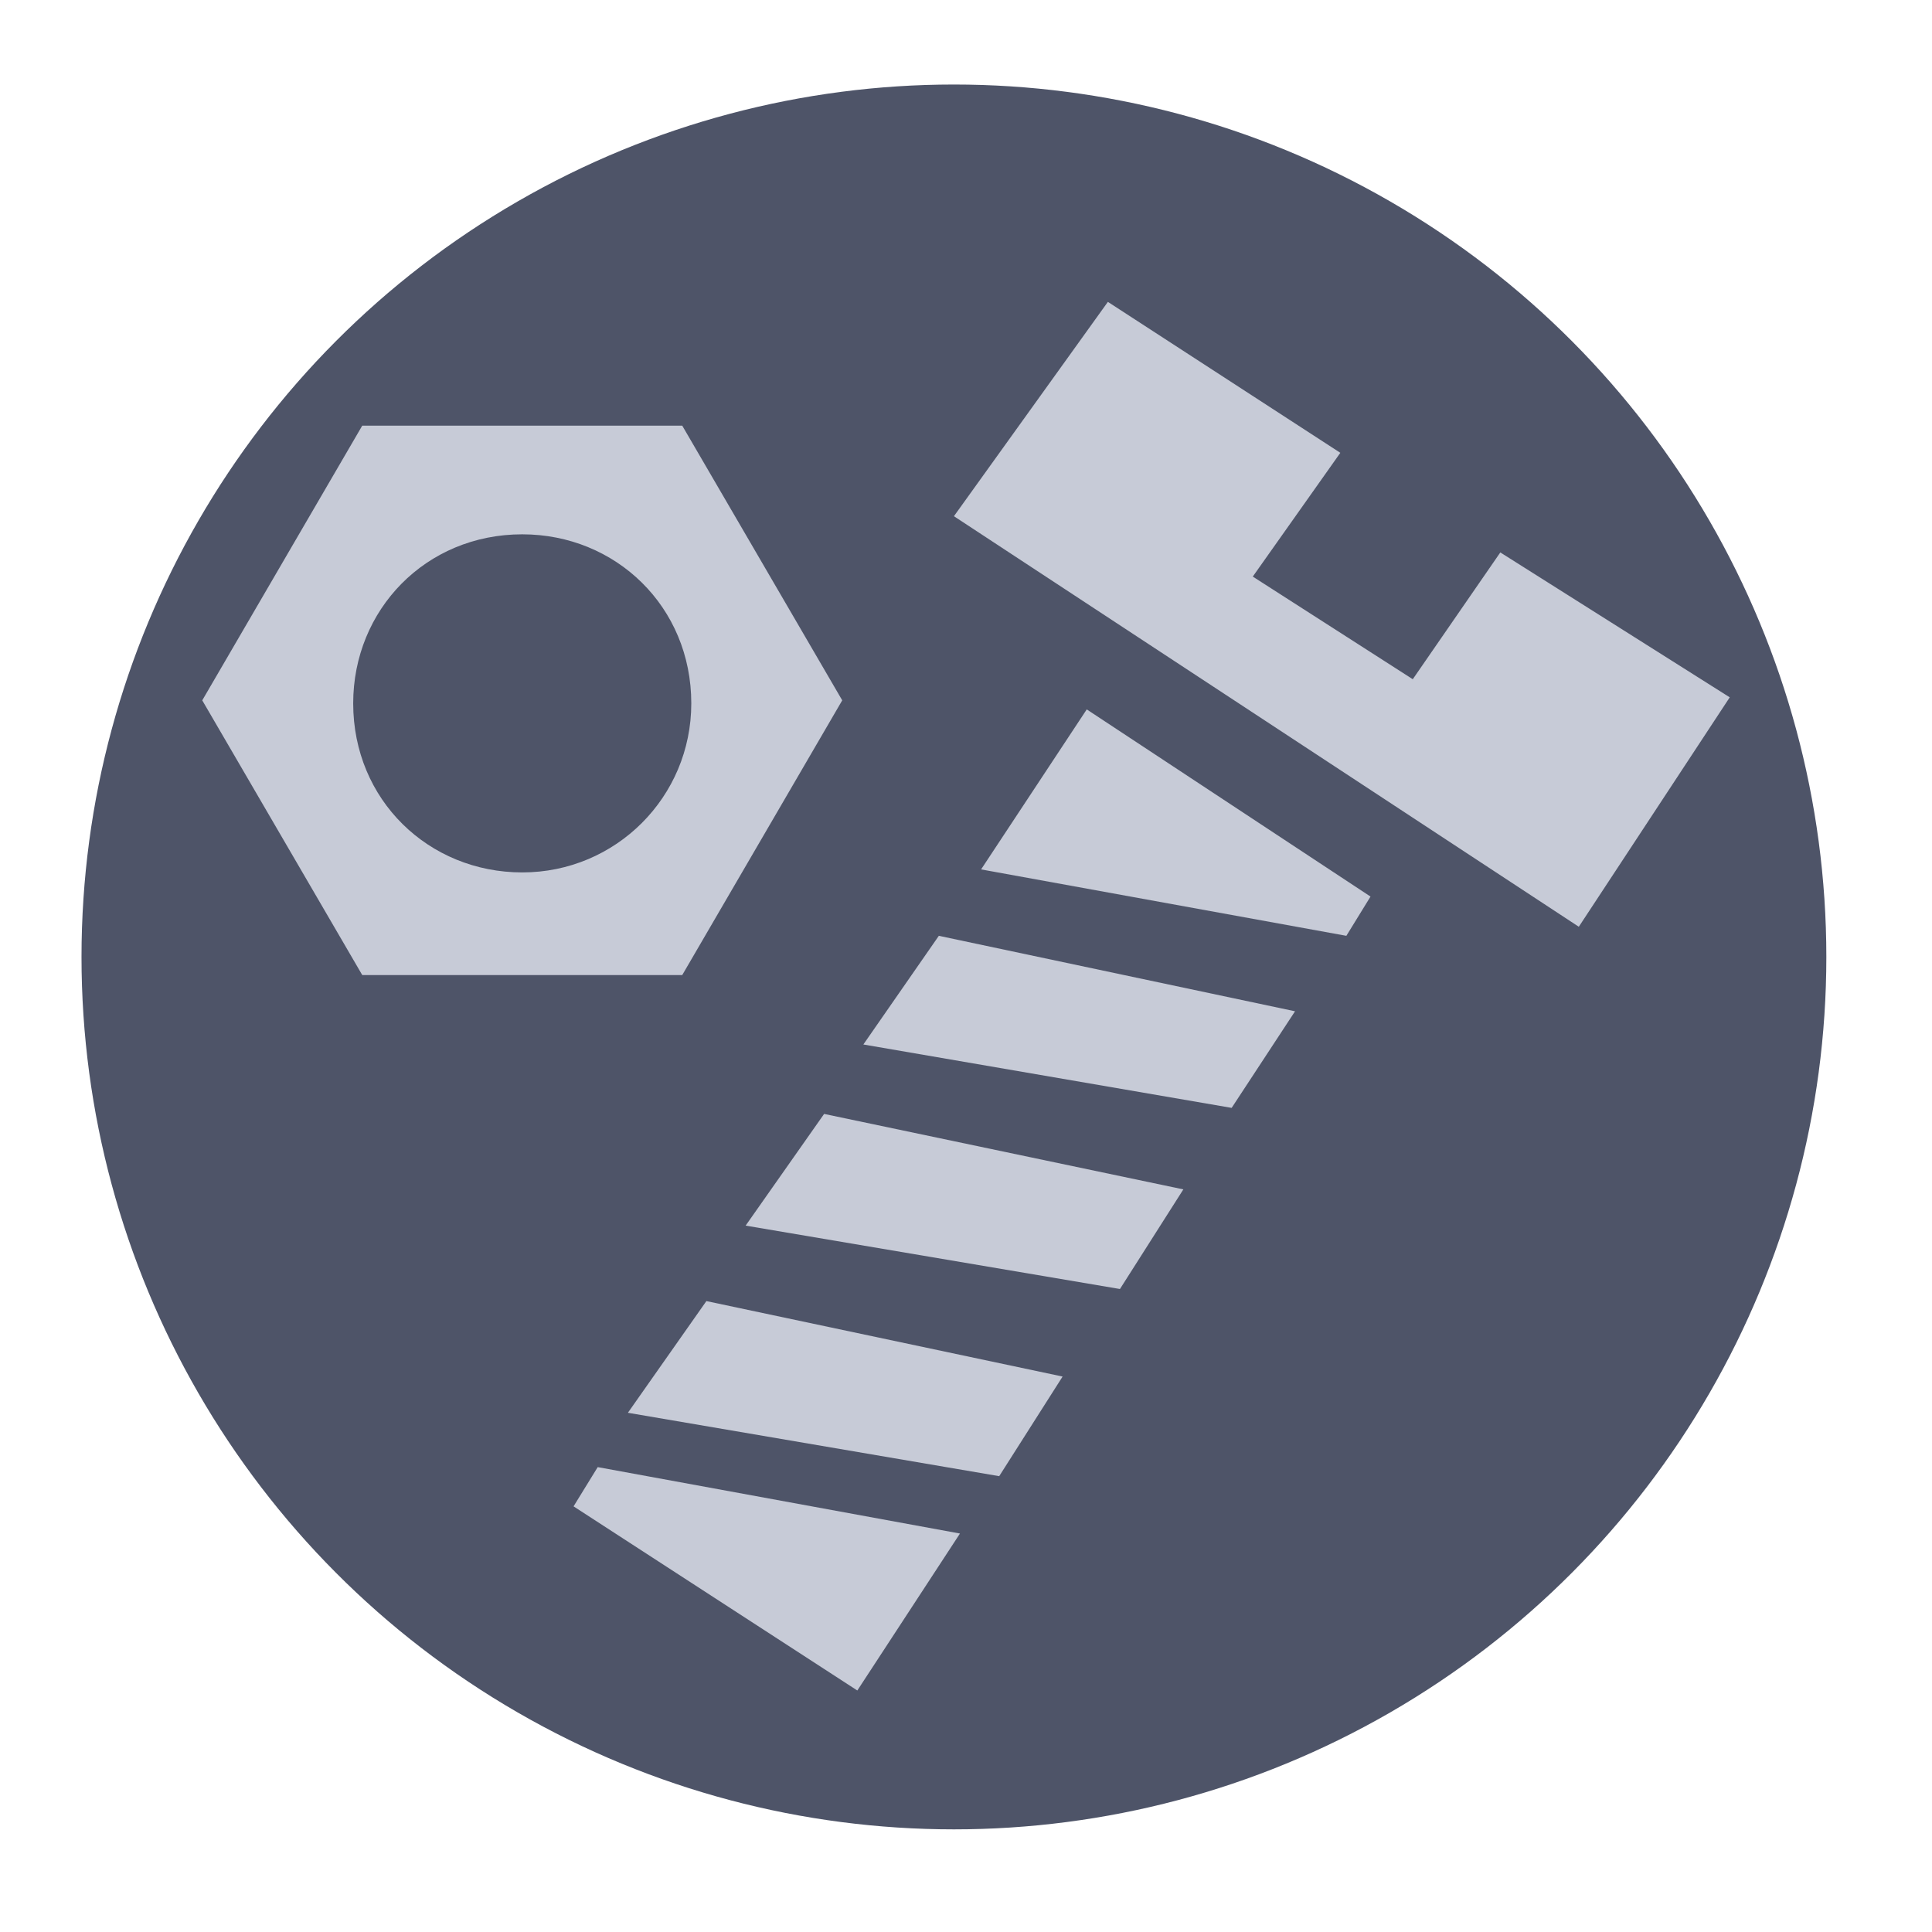 <svg xmlns="http://www.w3.org/2000/svg" viewBox="0 0 64 64" enable-background="new 0 0 64 64"><style type="text/css">.st0{fill:#4E5468;} .st1{fill:#C7CBD7;}</style><circle class="st0" cx="31.6" cy="31.7" r="28.9"/><path class="st1" d="M22.6 14.1h-10.6l-5.3 9.1 5.3 9.1h10.6l5.3-9.1-5.3-9.1zm-5.3 14.8c-3.1 0-5.6-2.4-5.6-5.6 0-3.1 2.4-5.6 5.6-5.6 3.1 0 5.6 2.4 5.6 5.6 0 3.1-2.5 5.6-5.6 5.6zM49.7 18.3l-2.9 4.2-5.3-3.4 2.9-4.1-7.7-5-5.1 7.1 20.7 13.6 5-7.6zM36 23.5l-3.5 5.3 12.1 2.2.8-1.3zM31.1 31l-2.5 3.6 12.2 2.1 2.1-3.2zM27.3 36.9l-2.6 3.7 12.4 2.1 2.1-3.3zM23.4 43.1l-2.6 3.7 12.3 2.1 2.1-3.3zM28.4 56l3.4-5.2-12-2.2-.8 1.3z"/></svg>